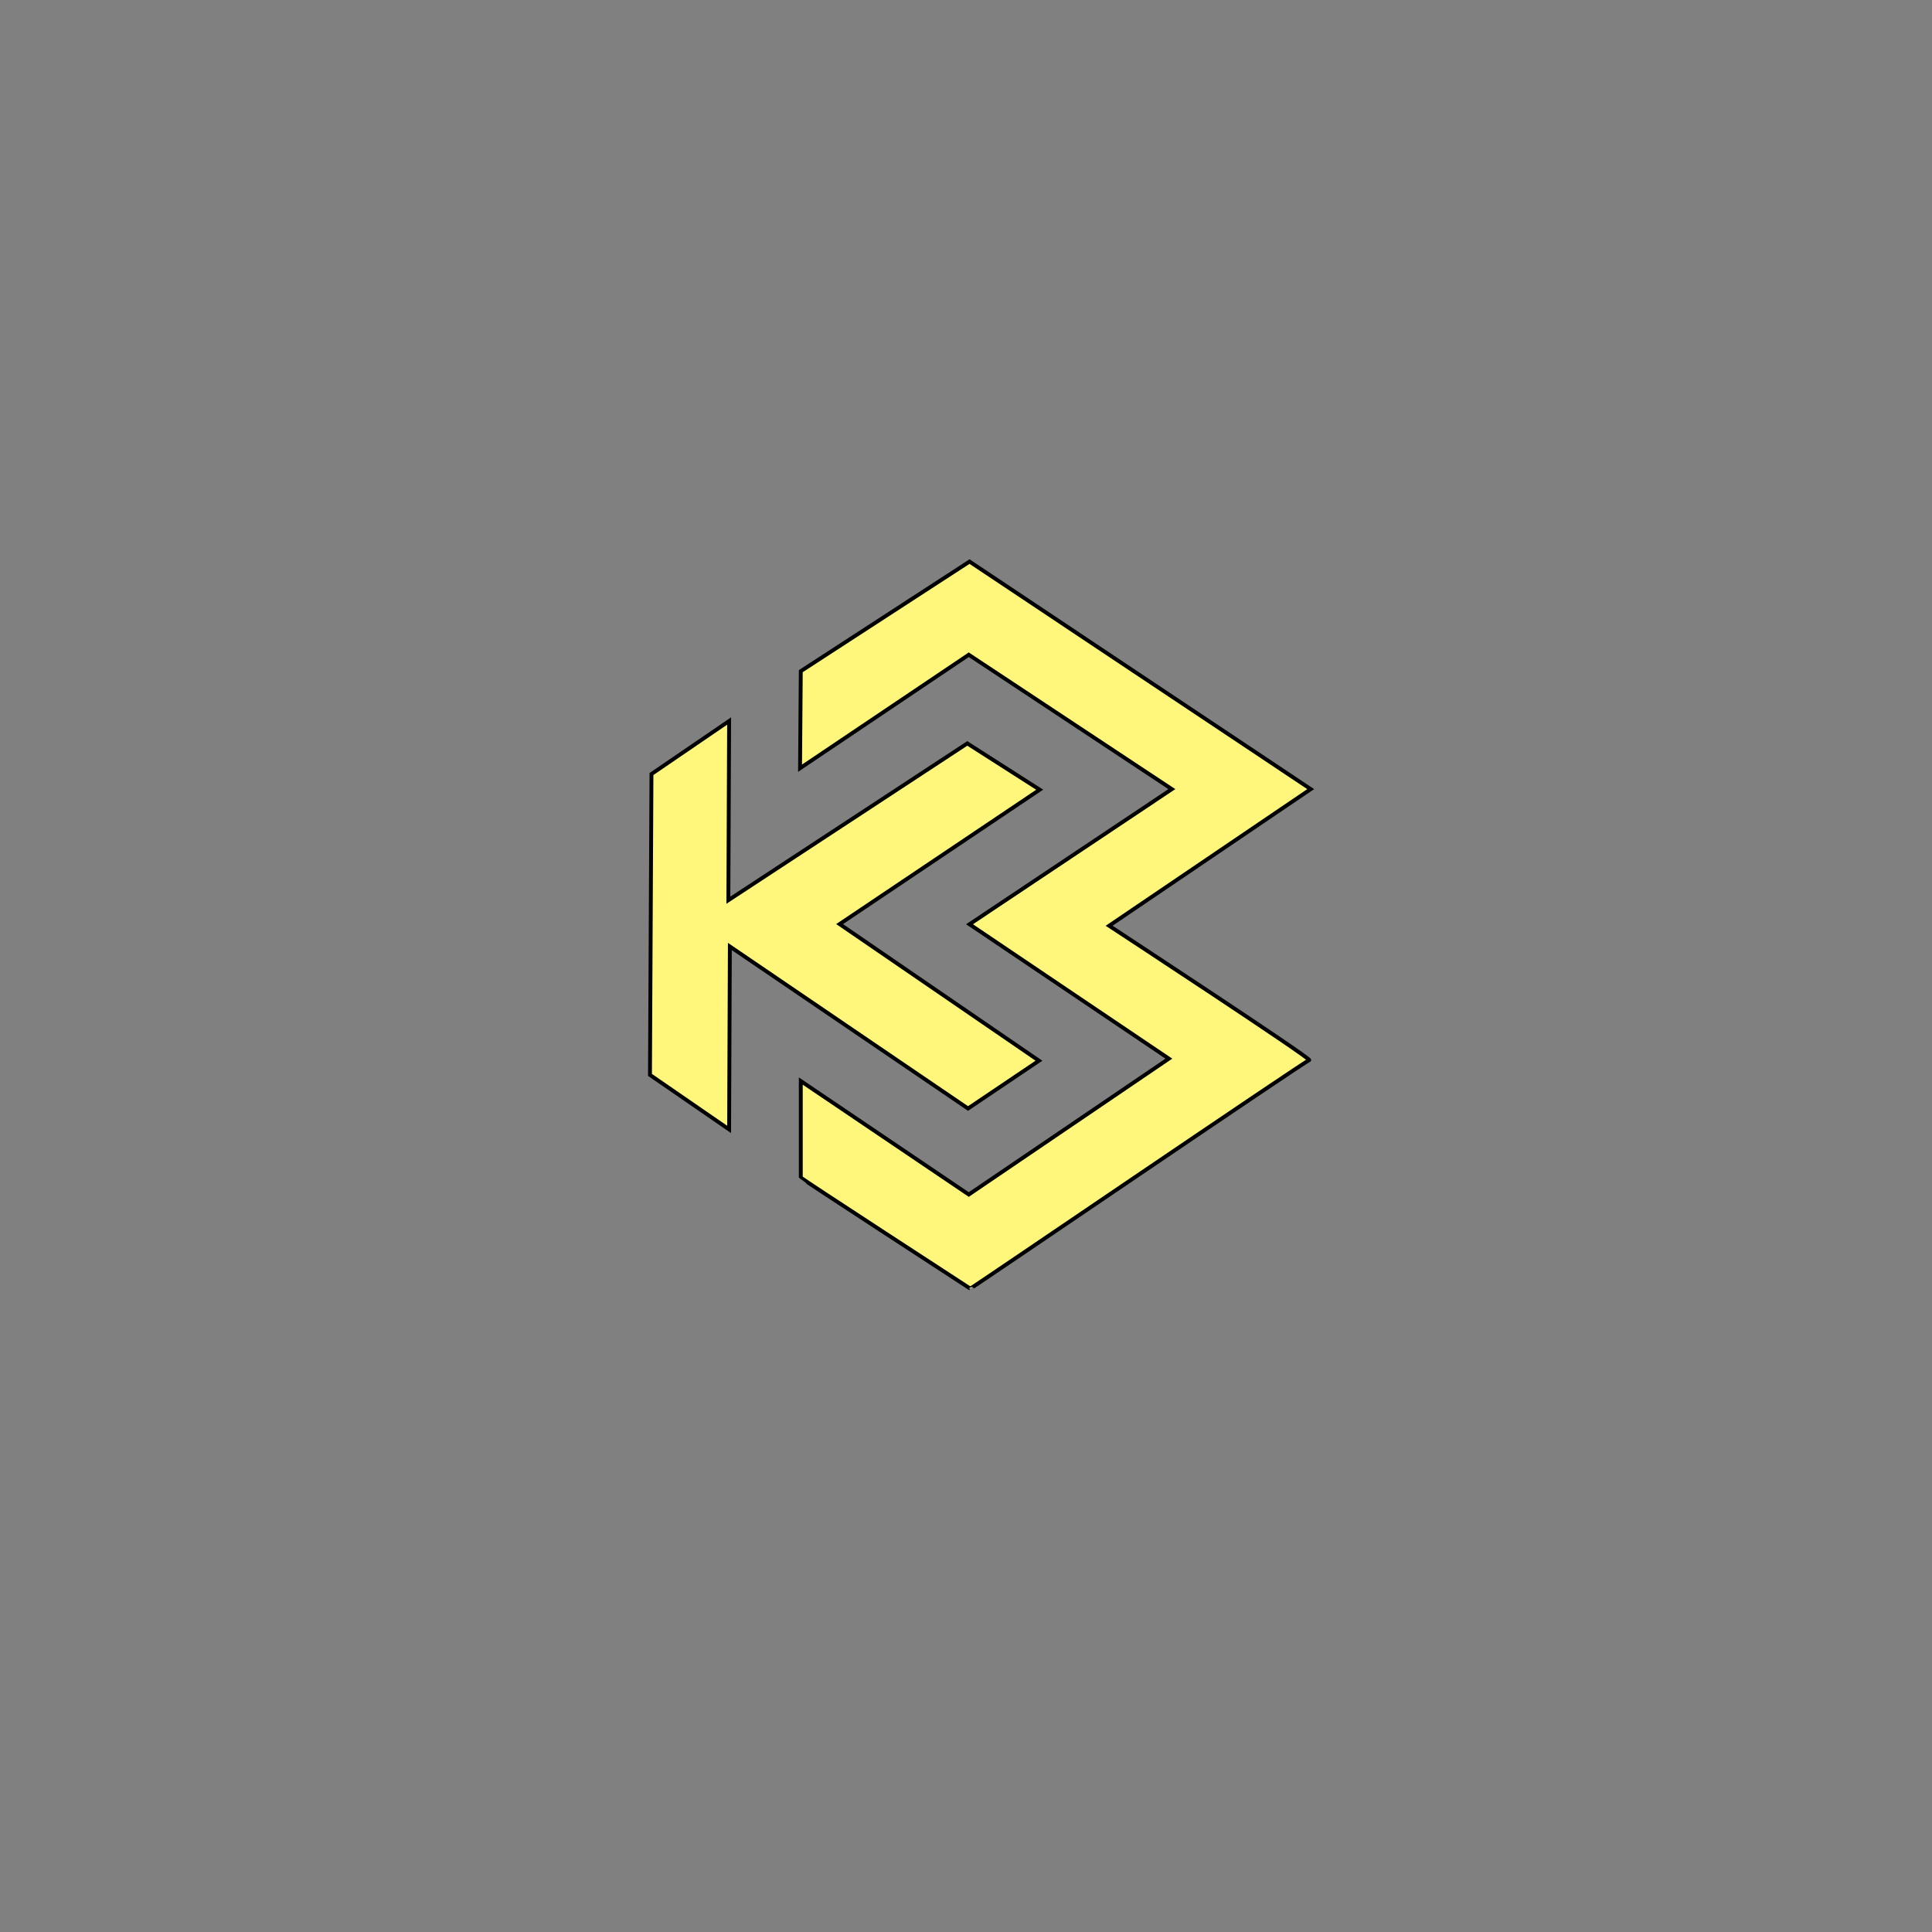 <?xml version="1.0" encoding="utf-8"?>
<svg viewBox="0 0 500 500" xmlns="http://www.w3.org/2000/svg">
  <rect x="0" y="0" width="500" height="500" fill="#808080" stroke="none"/>
  <path style="stroke: rgb(0, 0, 0); fill: rgb(254, 247, 123);" d="M 168.599 200.317 L 188.694 186.598 L 188.501 232.971 L 250.332 192.395 L 269.074 204.375 L 217.291 239.154 L 268.881 274.514 L 250.525 286.88 L 188.887 244.951 L 188.694 292.29 L 168.213 278.185 L 168.599 200.317 Z"/>
  <path style="stroke: rgb(0, 0, 0); fill: rgb(254, 247, 123);" d="M 250.912 145.335 L 339.213 204.224 L 287.043 239.584 C 287.043 239.584 339.793 274.17 338.827 274.363 C 337.86 274.557 251.105 333.682 251.105 333.489 C 251.105 333.489 207.243 304.956 207.243 304.763 C 207.243 304.57 207.243 279.773 207.243 279.773 L 250.718 309.143 L 302.501 273.977 L 250.912 239.197 L 303.274 204.224 L 250.718 169.445 L 207.05 198.814 L 207.243 173.695 L 250.912 145.335 Z"/>
</svg>